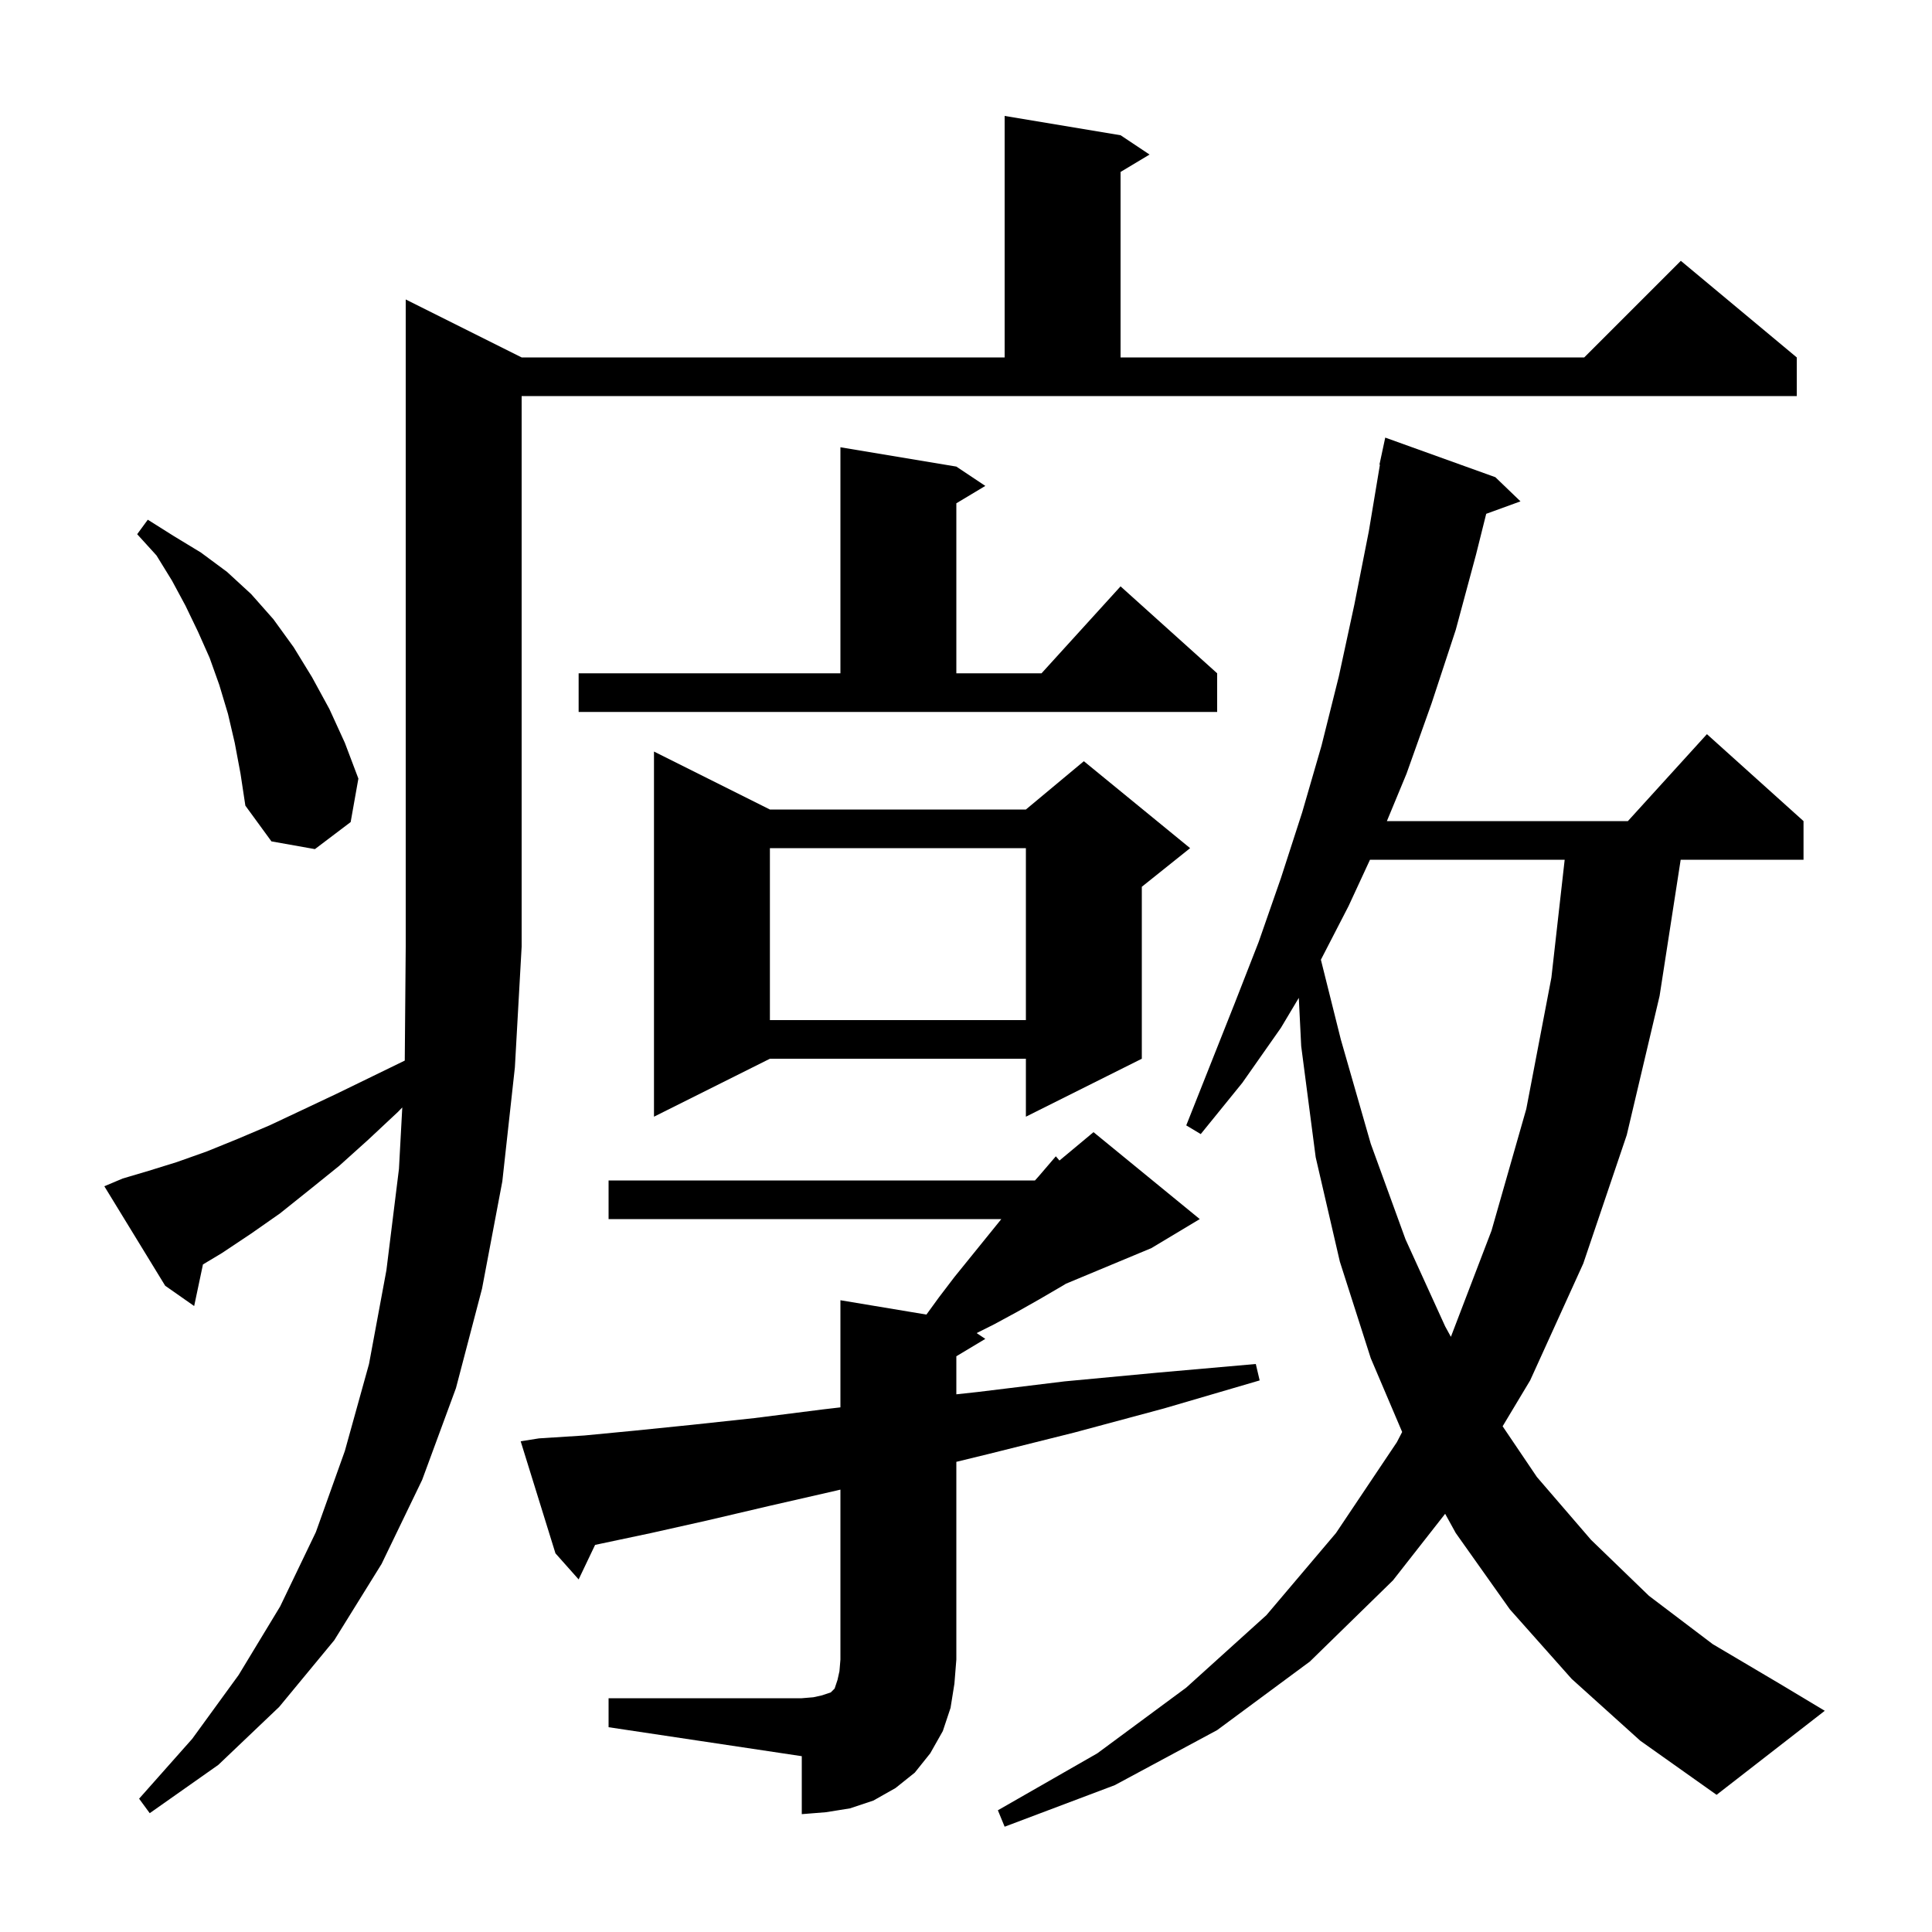 <svg xmlns="http://www.w3.org/2000/svg" xmlns:xlink="http://www.w3.org/1999/xlink" version="1.1" baseProfile="full" viewBox="0 0 200 200" width="200" height="200">
<g fill="black">
<path d="M 162.7 173.8 L 156.3 166.6 L 150.7 158.7 L 149.601 156.707 L 144.2 163.6 L 135.6 172.0 L 126.0 179.1 L 115.4 184.8 L 104.0 189.1 L 103.3 187.4 L 113.6 181.5 L 122.8 174.7 L 131.1 167.2 L 138.3 158.7 L 144.6 149.3 L 145.151 148.239 L 141.9 140.6 L 138.7 130.6 L 136.2 119.8 L 134.7 108.3 L 134.452 103.297 L 132.6 106.4 L 128.6 112.1 L 124.3 117.4 L 122.8 116.5 L 127.8 103.9 L 130.3 97.5 L 132.6 90.9 L 134.8 84.1 L 136.8 77.2 L 138.6 70.0 L 140.2 62.6 L 141.7 55.0 L 142.849 48.105 L 142.8 48.1 L 143.4 45.3 L 154.8 49.4 L 157.4 51.9 L 153.852 53.19 L 152.8 57.4 L 150.7 65.2 L 148.2 72.8 L 145.6 80.1 L 143.57 85.0 L 168.518 85.0 L 176.7 76.0 L 186.7 85.0 L 186.7 89.0 L 173.983 89.0 L 171.8 103.1 L 168.4 117.5 L 163.9 130.8 L 158.4 142.9 L 155.551 147.648 L 159.1 152.9 L 164.7 159.4 L 170.7 165.2 L 177.3 170.2 L 184.4 174.4 L 188.9 177.1 L 177.7 185.8 L 169.8 180.2 Z M 63.0 175.8 L 83.0 175.8 L 84.2 175.7 L 85.1 175.5 L 86.0 175.2 L 86.4 174.8 L 86.7 173.9 L 86.9 173.0 L 87.0 171.8 L 87.0 154.205 L 86.6 154.3 L 79.6 155.9 L 73.2 157.4 L 67.4 158.7 L 62.2 159.8 L 61.604 159.927 L 59.9 163.5 L 57.5 160.8 L 53.9 149.2 L 55.8 148.9 L 60.5 148.6 L 65.7 148.1 L 71.6 147.5 L 78.1 146.8 L 85.2 145.9 L 87.0 145.69 L 87.0 134.6 L 95.903 136.084 L 97.2 134.3 L 98.8 132.2 L 103.657 126.2 L 63.0 126.2 L 63.0 122.2 L 107.14 122.2 L 107.5 121.8 L 109.3 119.7 L 109.675 120.138 L 113.2 117.2 L 124.2 126.2 L 119.2 129.2 L 110.347 132.889 L 110.0 133.1 L 107.6 134.5 L 105.3 135.8 L 102.9 137.1 L 101.1 138.0 L 102.0 138.6 L 99.0 140.4 L 99.0 144.339 L 101.2 144.1 L 110.2 143.0 L 119.8 142.1 L 130.0 141.2 L 130.4 142.9 L 120.5 145.8 L 111.2 148.3 L 102.4 150.5 L 99.0 151.329 L 99.0 171.8 L 98.8 174.3 L 98.4 176.8 L 97.6 179.2 L 96.3 181.5 L 94.7 183.5 L 92.7 185.1 L 90.4 186.4 L 88.0 187.2 L 85.5 187.6 L 83.0 187.8 L 83.0 181.8 L 63.0 178.8 Z M 12.7 122.0 L 15.4 121.2 L 18.3 120.3 L 21.4 119.2 L 24.6 117.9 L 27.9 116.5 L 31.3 114.9 L 34.9 113.2 L 38.6 111.4 L 41.901 109.792 L 42.0 98.0 L 42.0 31.0 L 54.0 37.0 L 104.0 37.0 L 104.0 12.0 L 116.0 14.0 L 119.0 16.0 L 116.0 17.8 L 116.0 37.0 L 164.0 37.0 L 174.0 27.0 L 186.0 37.0 L 186.0 41.0 L 54.0 41.0 L 54.0 98.0 L 53.3 110.5 L 52.0 122.3 L 49.9 133.4 L 47.2 143.7 L 43.7 153.2 L 39.5 161.9 L 34.6 169.8 L 28.9 176.7 L 22.6 182.7 L 15.5 187.7 L 14.4 186.2 L 19.9 180.0 L 24.7 173.4 L 29.0 166.3 L 32.7 158.6 L 35.7 150.2 L 38.2 141.2 L 40.0 131.5 L 41.3 121.0 L 41.644 114.642 L 41.2 115.1 L 38.1 118.0 L 35.1 120.7 L 32.0 123.2 L 29.0 125.6 L 26.0 127.7 L 23.0 129.7 L 21.01 130.894 L 20.1 135.2 L 17.1 133.1 L 10.8 122.8 Z M 141.821 89.0 L 139.6 93.8 L 136.738 99.351 L 138.8 107.6 L 141.9 118.4 L 145.5 128.3 L 149.6 137.3 L 150.196 138.387 L 154.4 127.4 L 158.0 114.8 L 160.6 101.2 L 161.975 89.0 Z M 79.7 83.8 L 106.2 83.8 L 112.2 78.8 L 123.2 87.8 L 118.2 91.8 L 118.2 109.6 L 106.2 115.6 L 106.2 109.6 L 79.7 109.6 L 67.7 115.6 L 67.7 77.8 Z M 79.7 87.8 L 79.7 105.6 L 106.2 105.6 L 106.2 87.8 Z M 24.3 76.9 L 23.6 73.9 L 22.7 70.9 L 21.7 68.1 L 20.5 65.4 L 19.2 62.7 L 17.8 60.1 L 16.2 57.5 L 14.2 55.3 L 15.3 53.8 L 18.0 55.5 L 20.8 57.2 L 23.5 59.2 L 26.0 61.5 L 28.3 64.1 L 30.4 67.0 L 32.3 70.1 L 34.1 73.4 L 35.7 76.9 L 37.1 80.6 L 36.3 85.1 L 32.6 87.9 L 28.1 87.1 L 25.4 83.4 L 24.9 80.1 Z M 59.9 69.7 L 87.0 69.7 L 87.0 46.3 L 99.0 48.3 L 102.0 50.3 L 99.0 52.1 L 99.0 69.7 L 107.818 69.7 L 116.0 60.7 L 126.0 69.7 L 126.0 73.7 L 59.9 73.7 Z " />
</g>
</svg>
